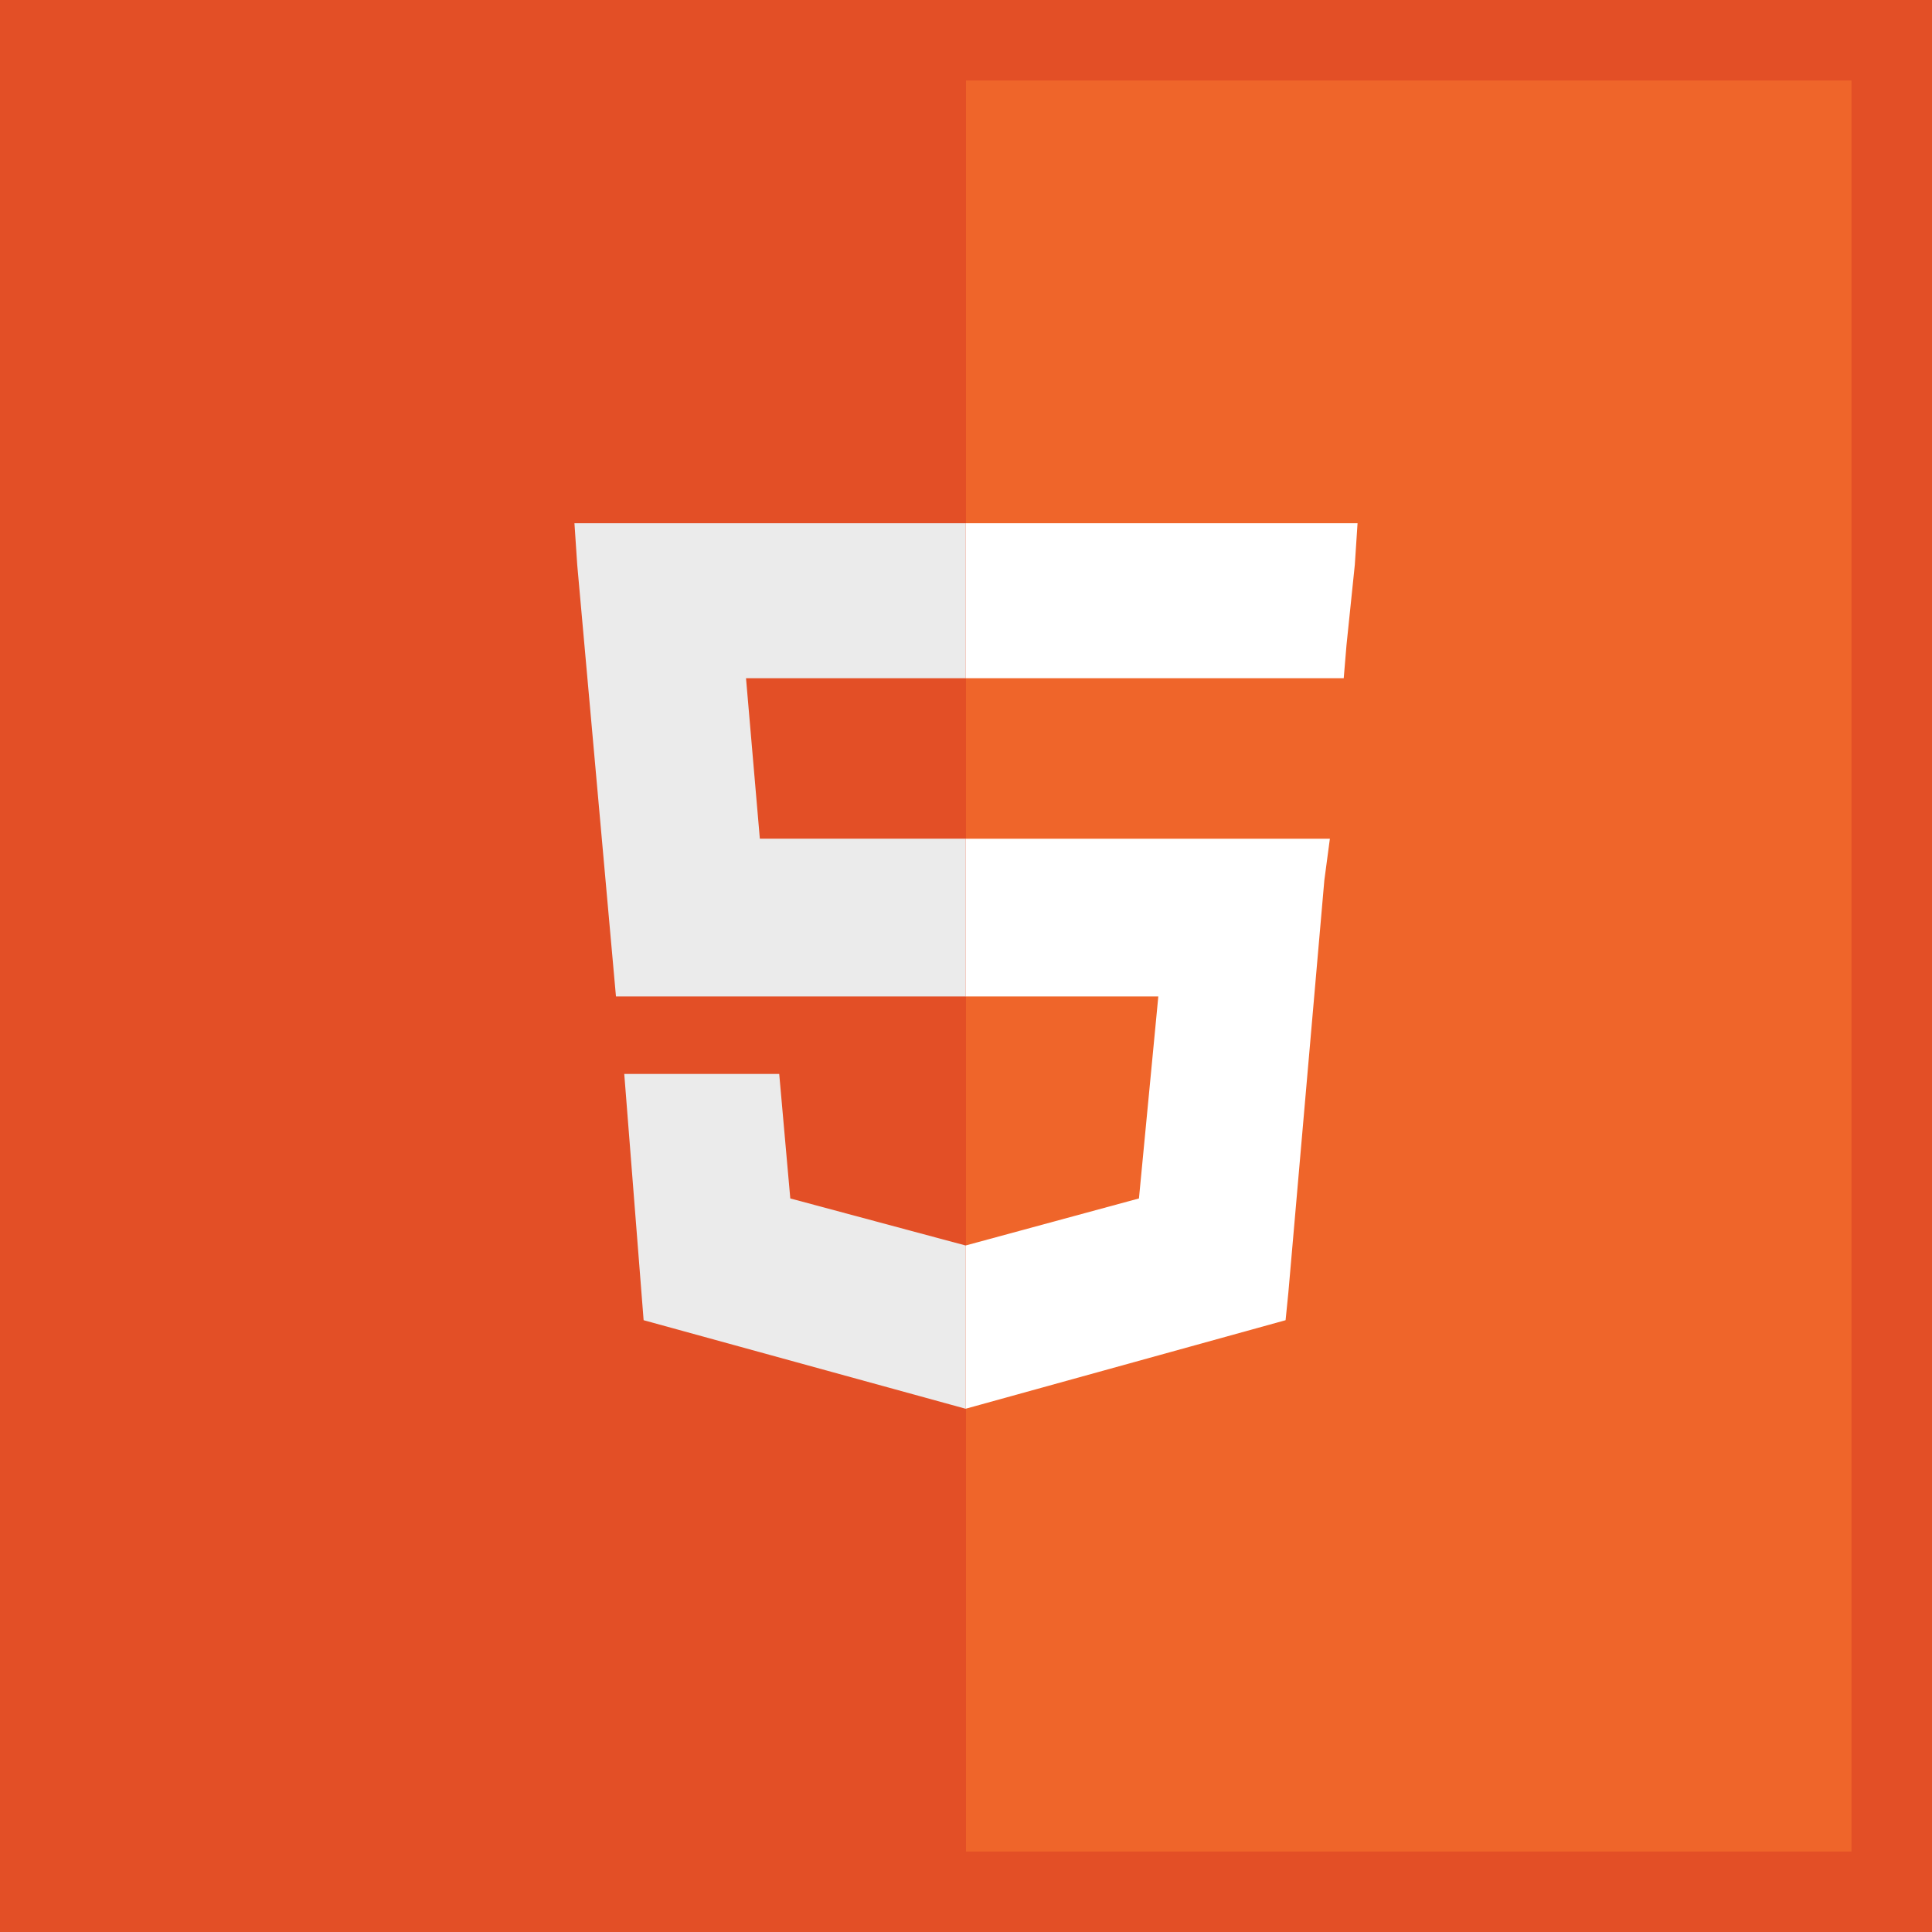 <svg id="HTML5" xmlns="http://www.w3.org/2000/svg" viewBox="0 0 960 960"><title>H5</title><rect id="background" width="960" height="960" style="fill:#e34f26"/><rect id="foreground" x="480" y="40" width="440" height="880" style="fill:#ef652a"/><g id="_5" data-name="5"><path d="M479.8,416.75H377.56L370.69,337H479.8V260H285.44l1.38,20.63,19.25,214.5H479.8V416.75Zm0,202.13h0L392.69,595.5l-5.5-61.87h-77L319.81,656l160,44h0V618.88Z" style="fill:#ebebeb"/><path d="M479.8,416.75v78.38h95.76L565.94,595.5,479.8,618.88V700l159-44,1.38-13.75,17.88-204.87,2.75-20.62h-181Zm0-156.75v77H667.69l1.38-16.5,4.13-39.87L674.56,260H479.8Z" style="fill:#fff"/></g></svg>